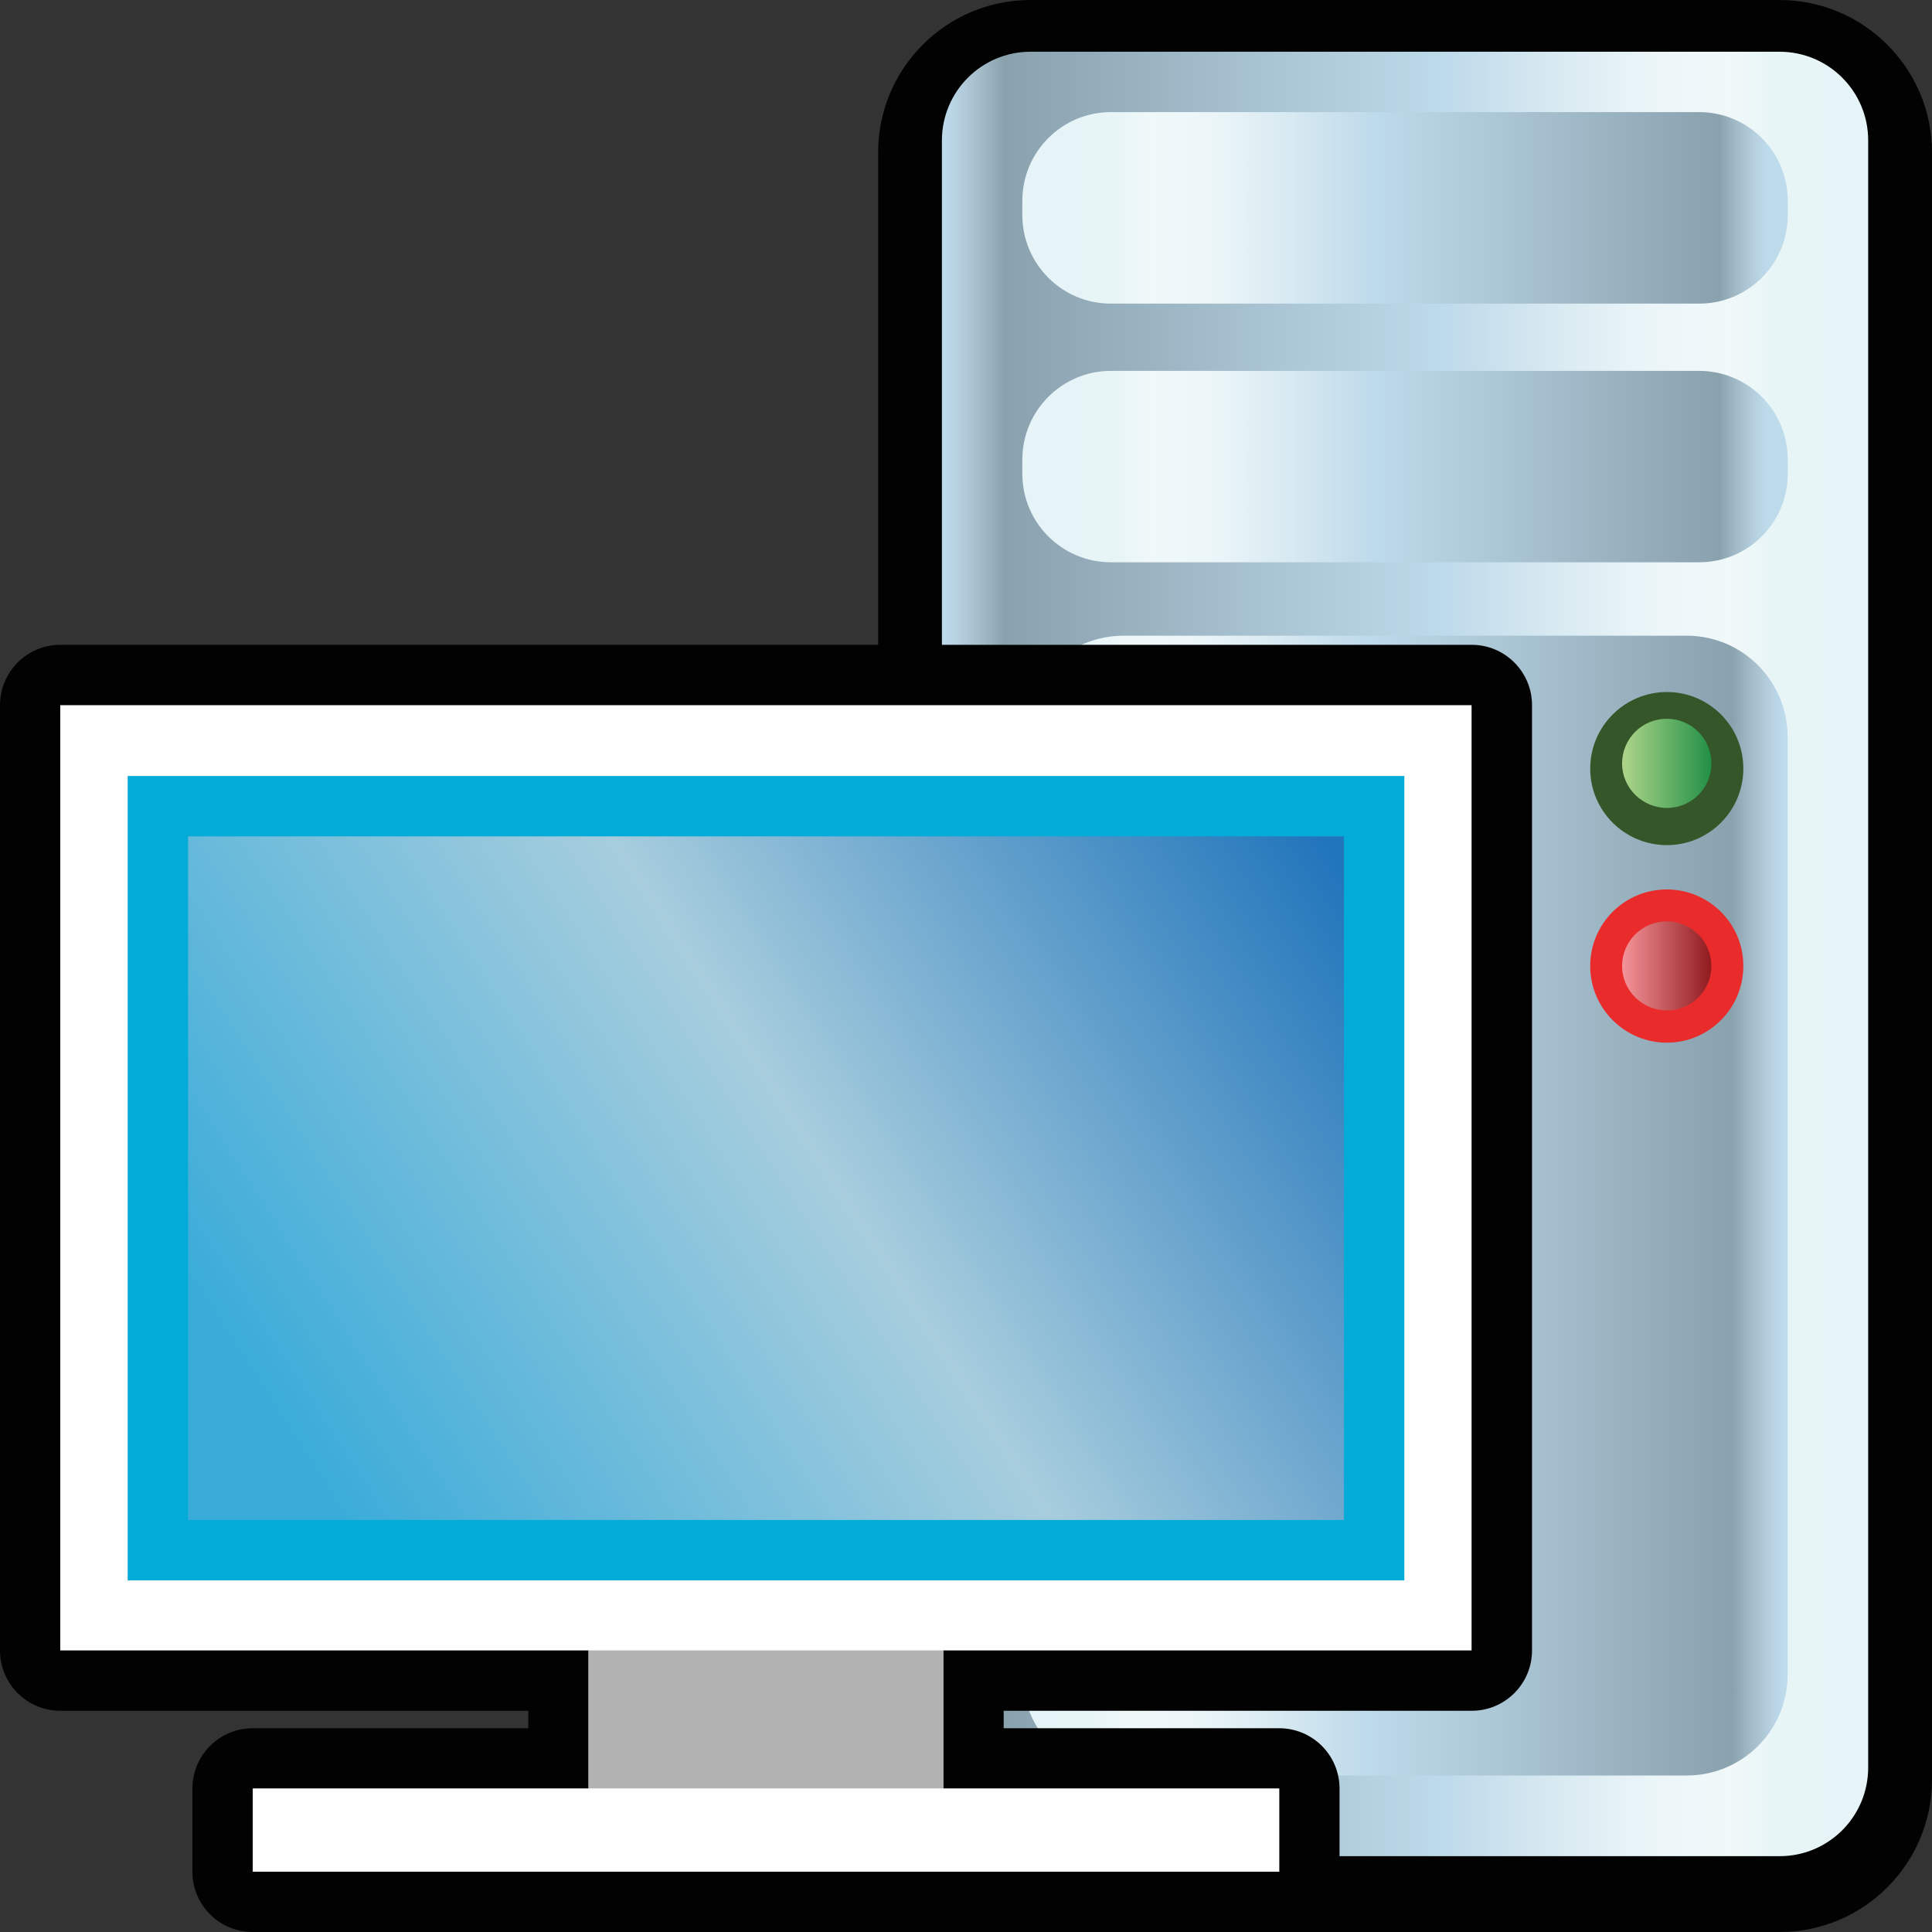 <?xml version="1.0" encoding="utf-8"?>
<!-- Generator: Adobe Illustrator 14.0.0, SVG Export Plug-In . SVG Version: 6.00 Build 43363)  -->
<!DOCTYPE svg PUBLIC "-//W3C//DTD SVG 1.1//EN" "http://www.w3.org/Graphics/SVG/1.1/DTD/svg11.dtd">
<svg version="1.1" id="Layer_1" xmlns="http://www.w3.org/2000/svg" xmlns:xlink="http://www.w3.org/1999/xlink" x="0px" y="0px"
	 width="32px" height="32px" viewBox="0 0 32 32" enable-background="new 0 0 32 32" xml:space="preserve">
<rect x="0" y="0" width="32" height="32" fill="#333333" stroke="none"/>
<g>
	<g>
		<path id="path4760_4_" fill="#020202" d="M17.068,32c-1.391,0-2.523-1.133-2.523-2.525V2.523c0-1.39,1.129-2.523,2.523-2.523
			h12.408C30.867,0.001,32,1.133,32,2.523v26.953C32,30.867,30.869,32,29.477,32H17.068L17.068,32z"/>
		
			<linearGradient id="rect24553_1_" gradientUnits="userSpaceOnUse" x1="857.762" y1="1349.16" x2="873.104" y2="1349.16" gradientTransform="matrix(1 0 0 1 -842.16 -1333.359)">
			<stop  offset="0" style="stop-color:#BEDBEB"/>
			<stop  offset="0.016" style="stop-color:#B7D1E1"/>
			<stop  offset="0.043" style="stop-color:#A3BBC7"/>
			<stop  offset="0.067" style="stop-color:#8AA1AE"/>
			<stop  offset="0.545" style="stop-color:#BEDBEB"/>
			<stop  offset="0.561" style="stop-color:#C2DCEB"/>
			<stop  offset="0.671" style="stop-color:#DAEBF2"/>
			<stop  offset="0.771" style="stop-color:#ECF6F9"/>
			<stop  offset="0.855" style="stop-color:#F0F8F9"/>
			<stop  offset="0.859" style="stop-color:#EFF8F9"/>
			<stop  offset="0.896" style="stop-color:#E8F5F7"/>
			<stop  offset="1" style="stop-color:#E7F4F7"/>
		</linearGradient>
		<path id="rect24553_5_" fill="url(#rect24553_1_)" d="M17.068,0.857h12.408c0.811,0,1.467,0.657,1.467,1.469v26.949
			c0,0.813-0.656,1.469-1.467,1.469H17.068c-0.813,0-1.467-0.656-1.467-1.469V2.325C15.602,1.515,16.258,0.857,17.068,0.857z"/>
		
			<linearGradient id="rect24579_1_" gradientUnits="userSpaceOnUse" x1="874.158" y1="-1201.487" x2="861.458" y2="-1201.487" gradientTransform="matrix(1 0 0 -1 -844.62 -1181.52)">
			<stop  offset="0" style="stop-color:#BEDBEB"/>
			<stop  offset="0.016" style="stop-color:#B7D1E1"/>
			<stop  offset="0.043" style="stop-color:#A3BBC7"/>
			<stop  offset="0.067" style="stop-color:#8AA1AE"/>
			<stop  offset="0.545" style="stop-color:#BEDBEB"/>
			<stop  offset="0.561" style="stop-color:#C2DCEB"/>
			<stop  offset="0.671" style="stop-color:#DAEBF2"/>
			<stop  offset="0.771" style="stop-color:#ECF6F9"/>
			<stop  offset="0.855" style="stop-color:#F0F8F9"/>
			<stop  offset="0.859" style="stop-color:#EFF8F9"/>
			<stop  offset="0.896" style="stop-color:#E8F5F7"/>
			<stop  offset="1" style="stop-color:#E7F4F7"/>
		</linearGradient>
		<path id="rect24579_5_" fill="url(#rect24579_1_)" d="M18.609,10.529h9.326c0.926,0,1.674,0.75,1.674,1.676v15.529
			c0,0.926-0.748,1.674-1.674,1.674h-9.326c-0.926,0-1.676-0.748-1.676-1.674V12.205C16.934,11.279,17.684,10.529,18.609,10.529z"/>
		
			<linearGradient id="rect24583_1_" gradientUnits="userSpaceOnUse" x1="873.894" y1="-1184.962" x2="861.923" y2="-1184.962" gradientTransform="matrix(1 0 0 -1 -844.62 -1181.52)">
			<stop  offset="0" style="stop-color:#BEDBEB"/>
			<stop  offset="0.016" style="stop-color:#B7D1E1"/>
			<stop  offset="0.043" style="stop-color:#A3BBC7"/>
			<stop  offset="0.067" style="stop-color:#8AA1AE"/>
			<stop  offset="0.545" style="stop-color:#BEDBEB"/>
			<stop  offset="0.561" style="stop-color:#C2DCEB"/>
			<stop  offset="0.671" style="stop-color:#DAEBF2"/>
			<stop  offset="0.771" style="stop-color:#ECF6F9"/>
			<stop  offset="0.855" style="stop-color:#F0F8F9"/>
			<stop  offset="0.859" style="stop-color:#EFF8F9"/>
			<stop  offset="0.896" style="stop-color:#E8F5F7"/>
			<stop  offset="1" style="stop-color:#E7F4F7"/>
		</linearGradient>
		<path id="rect24583_5_" fill="url(#rect24583_1_)" d="M18.4,1.857h9.742c0.813,0,1.469,0.657,1.469,1.468v0.236
			c0,0.812-0.656,1.468-1.469,1.468H18.4c-0.811,0-1.467-0.656-1.467-1.468V3.324C16.934,2.515,17.59,1.857,18.4,1.857z"/>
		
			<linearGradient id="rect24585_1_" gradientUnits="userSpaceOnUse" x1="873.894" y1="-1189.246" x2="861.923" y2="-1189.246" gradientTransform="matrix(1 0 0 -1 -844.62 -1181.52)">
			<stop  offset="0" style="stop-color:#BEDBEB"/>
			<stop  offset="0.016" style="stop-color:#B7D1E1"/>
			<stop  offset="0.043" style="stop-color:#A3BBC7"/>
			<stop  offset="0.067" style="stop-color:#8AA1AE"/>
			<stop  offset="0.545" style="stop-color:#BEDBEB"/>
			<stop  offset="0.561" style="stop-color:#C2DCEB"/>
			<stop  offset="0.671" style="stop-color:#DAEBF2"/>
			<stop  offset="0.771" style="stop-color:#ECF6F9"/>
			<stop  offset="0.855" style="stop-color:#F0F8F9"/>
			<stop  offset="0.859" style="stop-color:#EFF8F9"/>
			<stop  offset="0.896" style="stop-color:#E8F5F7"/>
			<stop  offset="1" style="stop-color:#E7F4F7"/>
		</linearGradient>
		<path id="rect24585_5_" fill="url(#rect24585_1_)" d="M18.4,6.143h9.742c0.813,0,1.469,0.657,1.469,1.469v0.233
			c0,0.813-0.656,1.468-1.469,1.468H18.4c-0.811,0-1.467-0.655-1.467-1.468V7.611C16.934,6.801,17.59,6.143,18.4,6.143z"/>
		<path id="path24587_5_" fill="#345629" d="M28.875,12.73c0,0.698-0.566,1.268-1.266,1.268s-1.27-0.567-1.27-1.266V12.73
			c0-0.699,0.568-1.266,1.268-1.268C28.309,11.462,28.875,12.029,28.875,12.73L28.875,12.73z"/>
		<path id="path24589_4_" fill="#E92C2B" d="M28.875,15.999c0,0.7-0.566,1.271-1.266,1.271s-1.27-0.57-1.27-1.269v-0.002
			c0-0.7,0.568-1.267,1.268-1.267C28.309,14.732,28.875,15.299,28.875,15.999L28.875,15.999z"/>
		
			<linearGradient id="path4874_1_" gradientUnits="userSpaceOnUse" x1="871.487" y1="-1197.518" x2="872.966" y2="-1197.518" gradientTransform="matrix(1 0 0 -1 -844.62 -1181.52)">
			<stop  offset="0" style="stop-color:#F4959A"/>
			<stop  offset="1" style="stop-color:#901A1E"/>
		</linearGradient>
		<path id="path4874_4_" fill="url(#path4874_1_)" d="M27.611,16.736c-0.41,0-0.744-0.331-0.744-0.735c0-0.412,0.332-0.74,0.74-0.74
			c0.41,0,0.738,0.33,0.738,0.738C28.348,16.406,28.018,16.736,27.611,16.736L27.611,16.736L27.611,16.736z"/>
		
			<linearGradient id="path4882_1_" gradientUnits="userSpaceOnUse" x1="871.487" y1="-1194.163" x2="872.966" y2="-1194.163" gradientTransform="matrix(1 0 0 -1 -844.62 -1181.52)">
			<stop  offset="0" style="stop-color:#AED58A"/>
			<stop  offset="1" style="stop-color:#219046"/>
		</linearGradient>
		<path id="path4882_4_" fill="url(#path4882_1_)" d="M27.611,13.382c-0.41,0-0.744-0.331-0.744-0.737c0-0.411,0.332-0.74,0.74-0.74
			c0.41,0,0.738,0.33,0.738,0.737C28.348,13.05,28.018,13.382,27.611,13.382L27.611,13.382L27.611,13.382z"/>
	</g>
	<g>
		<path id="path4588_4_" fill="#020202" d="M4.187,32c-0.554,0-1-0.445-1-1v-1.375c0-0.553,0.446-1,1-1H8.75v-0.289H1
			c-0.553,0-1-0.447-1-1V11.68c0-0.551,0.447-1,1-1h23.375c0.553,0,1,0.449,1,1v15.656c0,0.553-0.447,1-1,1h-7.751v0.289h4.563
			c0.553,0,1,0.447,1,1V31c0,0.555-0.447,1-1,1H4.187z"/>
		<path id="rect24612_5_" fill="#FFFFFF" d="M0.998,11.68v15.656h8.75v2.289H4.186V31h17.002v-1.375h-5.565v-2.289h8.751V11.68
			H0.998z"/>
		<rect id="rect4591_4_" x="9.748" y="27.336" fill="#B3B2B3" width="5.876" height="2.289"/>
		<rect id="rect4593_4_" x="4.187" y="29.625" fill="#FFFFFF" width="16.999" height="1.375"/>
		<rect id="rect24614_5_" x="2.115" y="12.853" fill="#02ABD8" width="21.145" height="13.323"/>
		<linearGradient id="SVGID_1_" gradientUnits="userSpaceOnUse" x1="5.184" y1="24.349" x2="21.749" y2="13.676">
			<stop  offset="0" style="stop-color:#3BACD9"/>
			<stop  offset="0.5" style="stop-color:#A7CDDD"/>
			<stop  offset="1" style="stop-color:#2175BB"/>
		</linearGradient>
		<rect x="3.115" y="13.853" fill="url(#SVGID_1_)" width="19.145" height="11.323"/>
	</g>
</g>
</svg>
